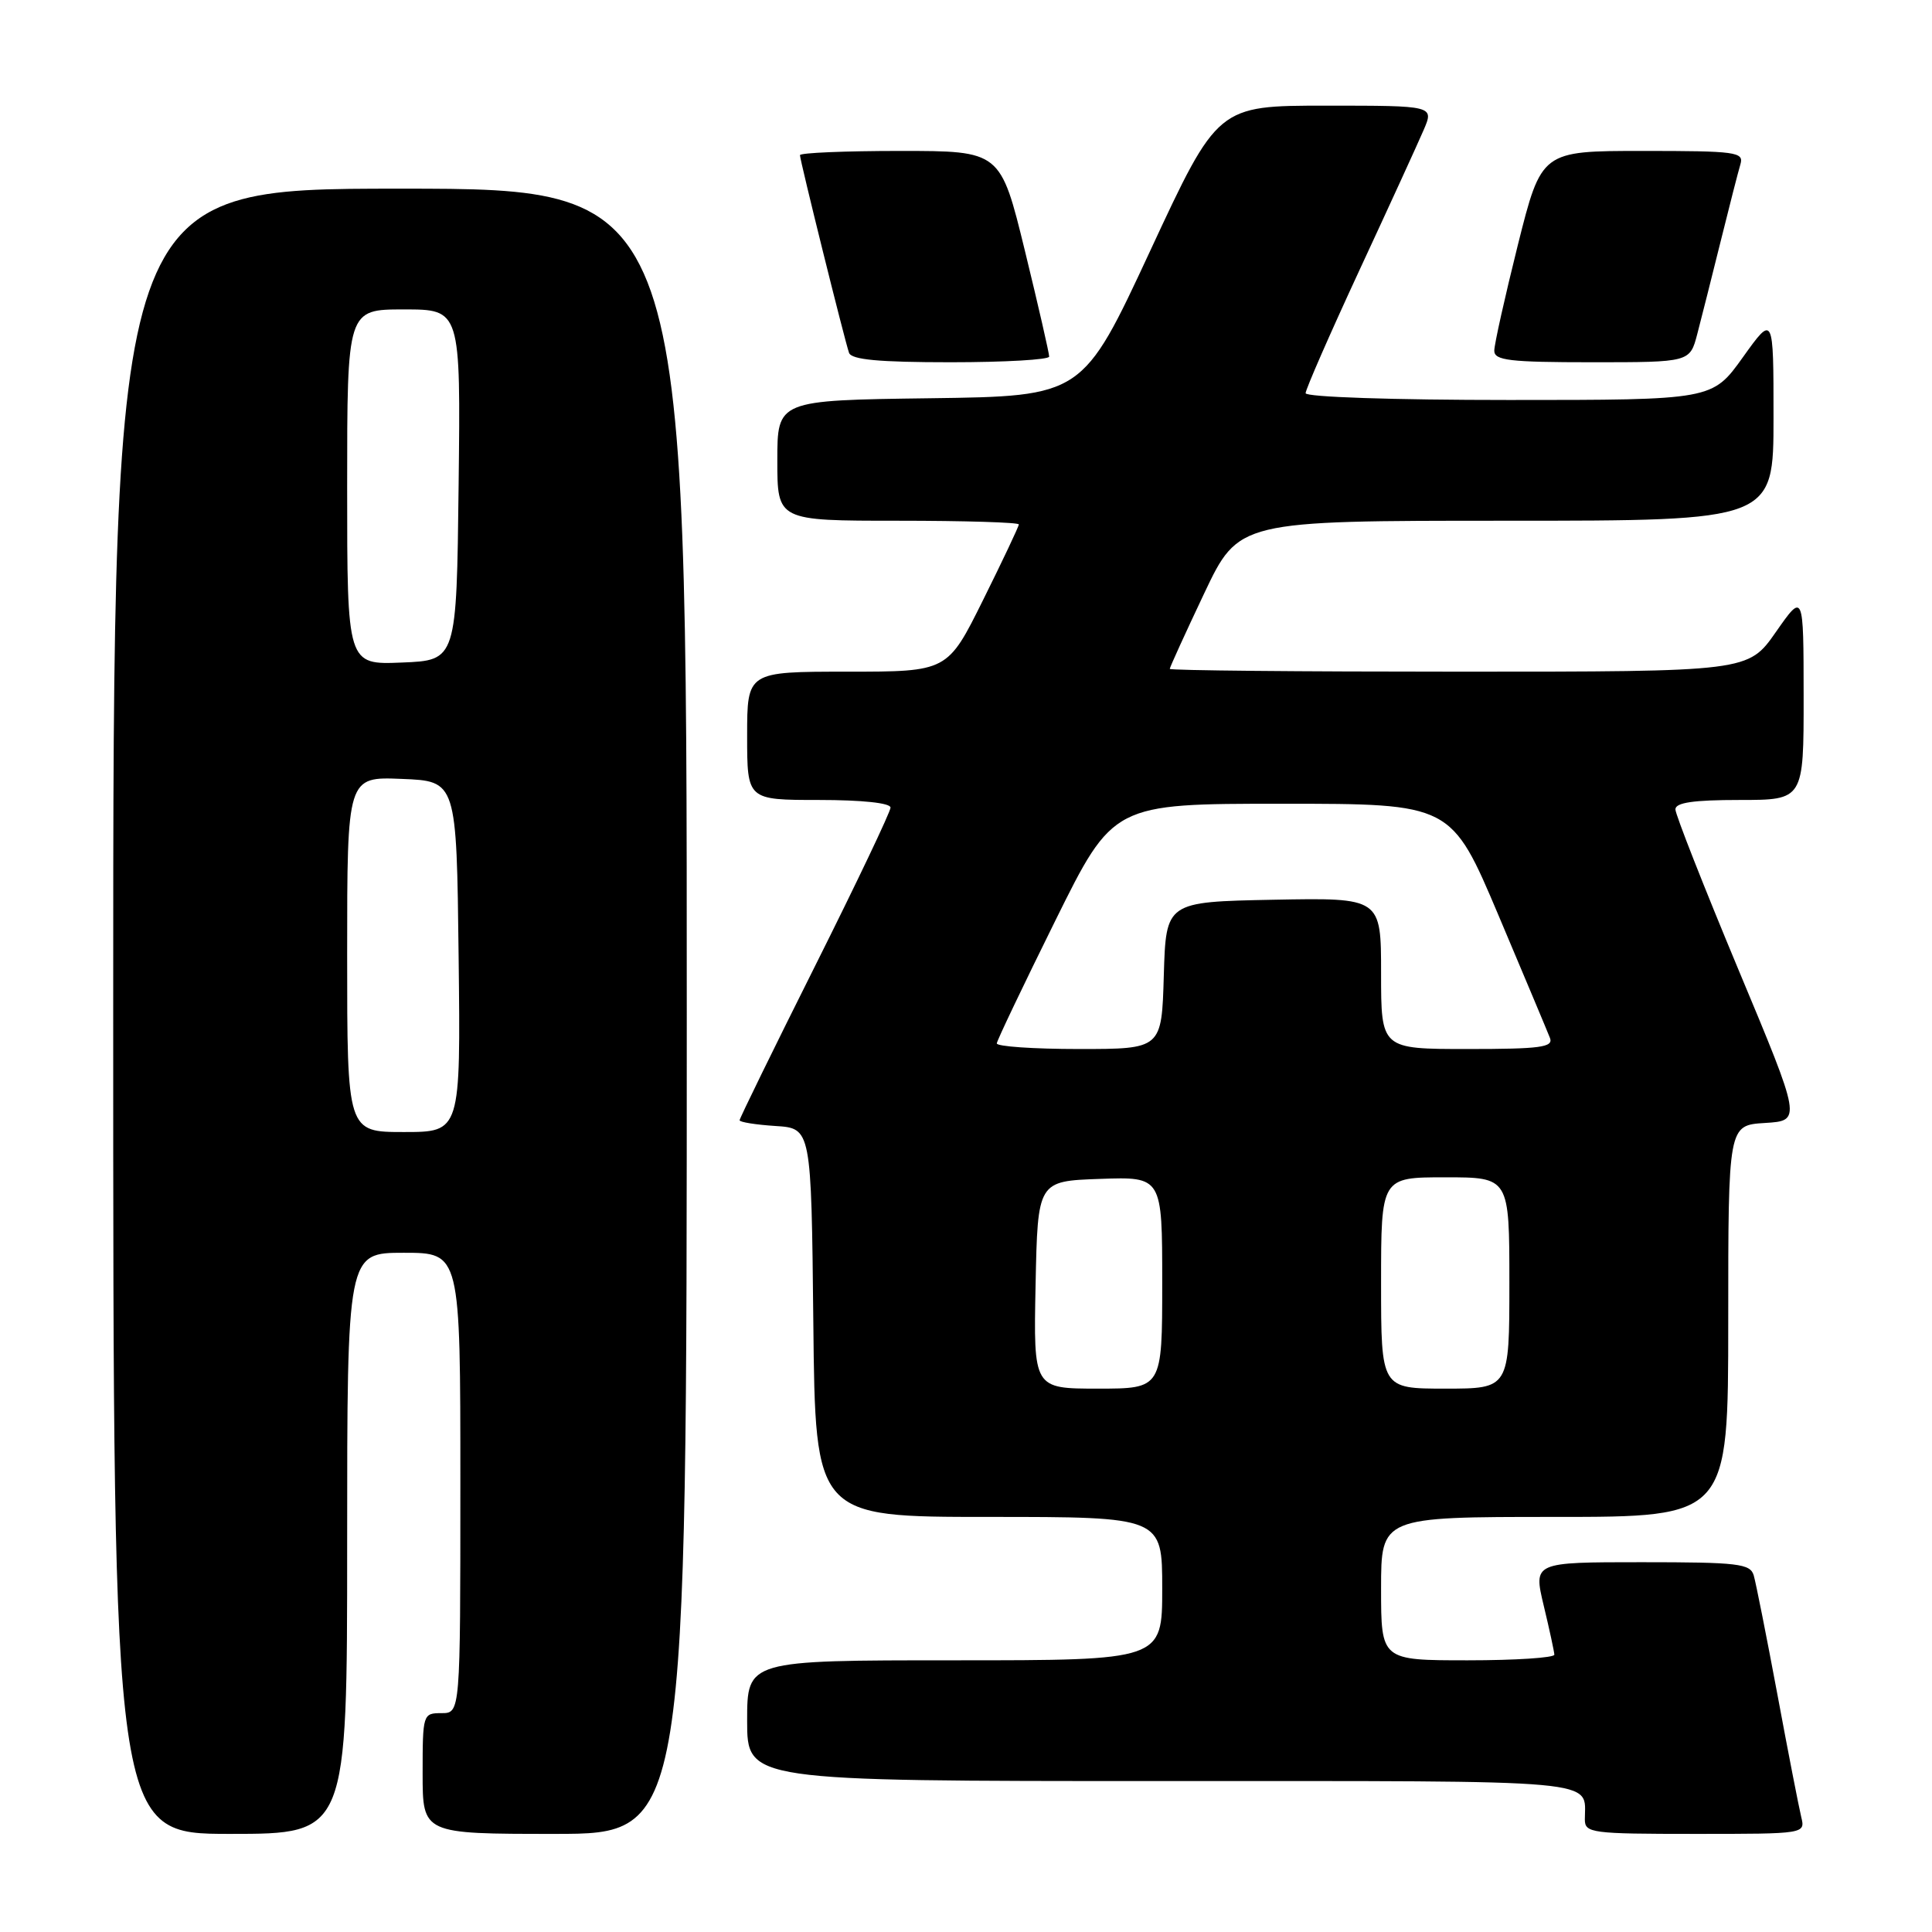 <?xml version="1.0" encoding="UTF-8" standalone="no"?>
<!DOCTYPE svg PUBLIC "-//W3C//DTD SVG 1.1//EN" "http://www.w3.org/Graphics/SVG/1.1/DTD/svg11.dtd" >
<svg xmlns="http://www.w3.org/2000/svg" xmlns:xlink="http://www.w3.org/1999/xlink" version="1.1" viewBox="0 0 256 256">
 <g >
 <path fill="currentColor"
d=" M 46.00 204.50 C 46.00 166.00 46.00 166.00 53.50 166.00 C 61.00 166.00 61.00 166.00 61.00 196.50 C 61.00 227.00 61.00 227.00 58.50 227.00 C 56.04 227.00 56.00 227.13 56.00 235.00 C 56.00 243.00 56.00 243.00 73.50 243.00 C 91.00 243.00 91.00 243.00 91.00 134.00 C 91.00 25.00 91.00 25.00 53.00 25.00 C 15.00 25.00 15.00 25.00 15.00 134.00 C 15.00 243.00 15.00 243.00 30.50 243.00 C 46.00 243.00 46.00 243.00 46.00 204.50 Z  M 238.67 240.75 C 238.37 239.51 236.94 232.20 235.51 224.50 C 234.07 216.80 232.66 209.71 232.38 208.75 C 231.92 207.19 230.32 207.00 217.52 207.00 C 203.18 207.00 203.18 207.00 204.55 212.75 C 205.31 215.91 205.94 218.84 205.96 219.25 C 205.98 219.66 200.82 220.00 194.50 220.00 C 183.00 220.00 183.00 220.00 183.00 210.50 C 183.00 201.00 183.00 201.00 206.00 201.00 C 229.00 201.00 229.00 201.00 229.00 175.05 C 229.00 149.10 229.00 149.10 233.86 148.80 C 238.72 148.50 238.72 148.50 230.36 128.50 C 225.77 117.50 222.01 107.94 222.00 107.25 C 222.00 106.35 224.36 106.00 230.50 106.00 C 239.00 106.00 239.00 106.00 238.99 92.25 C 238.98 78.50 238.98 78.50 235.31 83.75 C 231.64 89.00 231.64 89.00 193.32 89.00 C 172.24 89.00 155.00 88.84 155.00 88.63 C 155.00 88.43 157.05 83.93 159.56 78.63 C 164.13 69.00 164.13 69.00 199.56 69.00 C 235.00 69.00 235.00 69.00 235.00 55.34 C 235.00 41.67 235.00 41.67 230.94 47.34 C 226.89 53.00 226.89 53.00 199.94 53.00 C 184.60 53.00 173.00 52.61 173.00 52.10 C 173.00 51.60 176.20 44.29 180.11 35.85 C 184.03 27.41 187.86 19.04 188.63 17.25 C 190.03 14.00 190.03 14.00 175.69 14.00 C 161.35 14.00 161.35 14.00 152.40 33.25 C 143.45 52.50 143.45 52.50 123.22 52.77 C 103.00 53.04 103.00 53.04 103.00 61.02 C 103.00 69.00 103.00 69.00 119.00 69.00 C 127.80 69.00 135.00 69.22 135.00 69.49 C 135.00 69.75 132.87 74.25 130.27 79.49 C 125.55 89.00 125.55 89.00 112.27 89.00 C 99.00 89.00 99.00 89.00 99.00 97.50 C 99.00 106.00 99.00 106.00 108.50 106.00 C 114.23 106.00 118.00 106.40 118.00 107.01 C 118.00 107.56 113.50 117.01 108.00 128.00 C 102.50 138.99 98.00 148.19 98.00 148.44 C 98.00 148.69 100.14 149.03 102.75 149.20 C 107.50 149.50 107.50 149.50 107.77 175.25 C 108.03 201.00 108.03 201.00 131.02 201.00 C 154.00 201.00 154.00 201.00 154.00 210.50 C 154.00 220.00 154.00 220.00 126.50 220.00 C 99.00 220.00 99.00 220.00 99.00 228.00 C 99.00 236.00 99.00 236.00 153.89 236.00 C 213.29 236.00 210.00 235.70 210.00 241.08 C 210.00 242.89 210.87 243.00 224.61 243.00 C 239.22 243.00 239.22 243.00 238.67 240.75 Z  M 139.02 47.25 C 139.03 46.84 137.59 40.54 135.81 33.25 C 132.57 20.00 132.57 20.00 119.29 20.00 C 111.98 20.00 106.00 20.25 106.00 20.56 C 106.00 21.25 111.90 45.02 112.50 46.75 C 112.82 47.66 116.44 48.00 125.97 48.00 C 133.14 48.00 139.01 47.66 139.02 47.25 Z  M 224.90 44.25 C 225.44 42.19 226.83 36.67 227.99 32.00 C 229.15 27.32 230.33 22.71 230.62 21.75 C 231.09 20.14 230.03 20.00 217.69 20.00 C 204.25 20.00 204.25 20.00 201.12 32.47 C 199.41 39.33 198.00 45.63 198.00 46.47 C 198.00 47.76 200.01 48.00 210.96 48.00 C 223.92 48.00 223.92 48.00 224.90 44.25 Z  M 46.00 126.46 C 46.00 102.91 46.00 102.91 53.25 103.21 C 60.50 103.50 60.50 103.50 60.77 126.75 C 61.04 150.00 61.04 150.00 53.52 150.00 C 46.00 150.00 46.00 150.00 46.00 126.46 Z  M 46.00 64.54 C 46.00 41.00 46.00 41.00 53.52 41.00 C 61.04 41.00 61.04 41.00 60.77 64.25 C 60.50 87.50 60.50 87.50 53.25 87.79 C 46.00 88.09 46.00 88.09 46.00 64.54 Z  M 137.22 170.25 C 137.50 156.50 137.50 156.50 145.75 156.21 C 154.00 155.92 154.00 155.92 154.00 169.96 C 154.00 184.00 154.00 184.00 145.47 184.00 C 136.94 184.00 136.94 184.00 137.22 170.25 Z  M 183.00 170.00 C 183.00 156.00 183.00 156.00 191.50 156.00 C 200.00 156.00 200.00 156.00 200.00 170.00 C 200.00 184.00 200.00 184.00 191.50 184.00 C 183.00 184.00 183.00 184.00 183.00 170.00 Z  M 132.08 138.25 C 132.12 137.84 135.61 130.53 139.83 122.00 C 147.50 106.50 147.50 106.50 169.90 106.50 C 192.30 106.50 192.30 106.50 198.56 121.29 C 202.00 129.43 205.07 136.74 205.38 137.54 C 205.85 138.77 204.10 139.00 194.47 139.00 C 183.00 139.00 183.00 139.00 183.00 128.97 C 183.00 118.95 183.00 118.95 168.75 119.22 C 154.50 119.50 154.50 119.50 154.21 129.25 C 153.93 139.00 153.93 139.00 142.96 139.00 C 136.93 139.00 132.03 138.66 132.08 138.25 Z "/>
</g>
</svg>